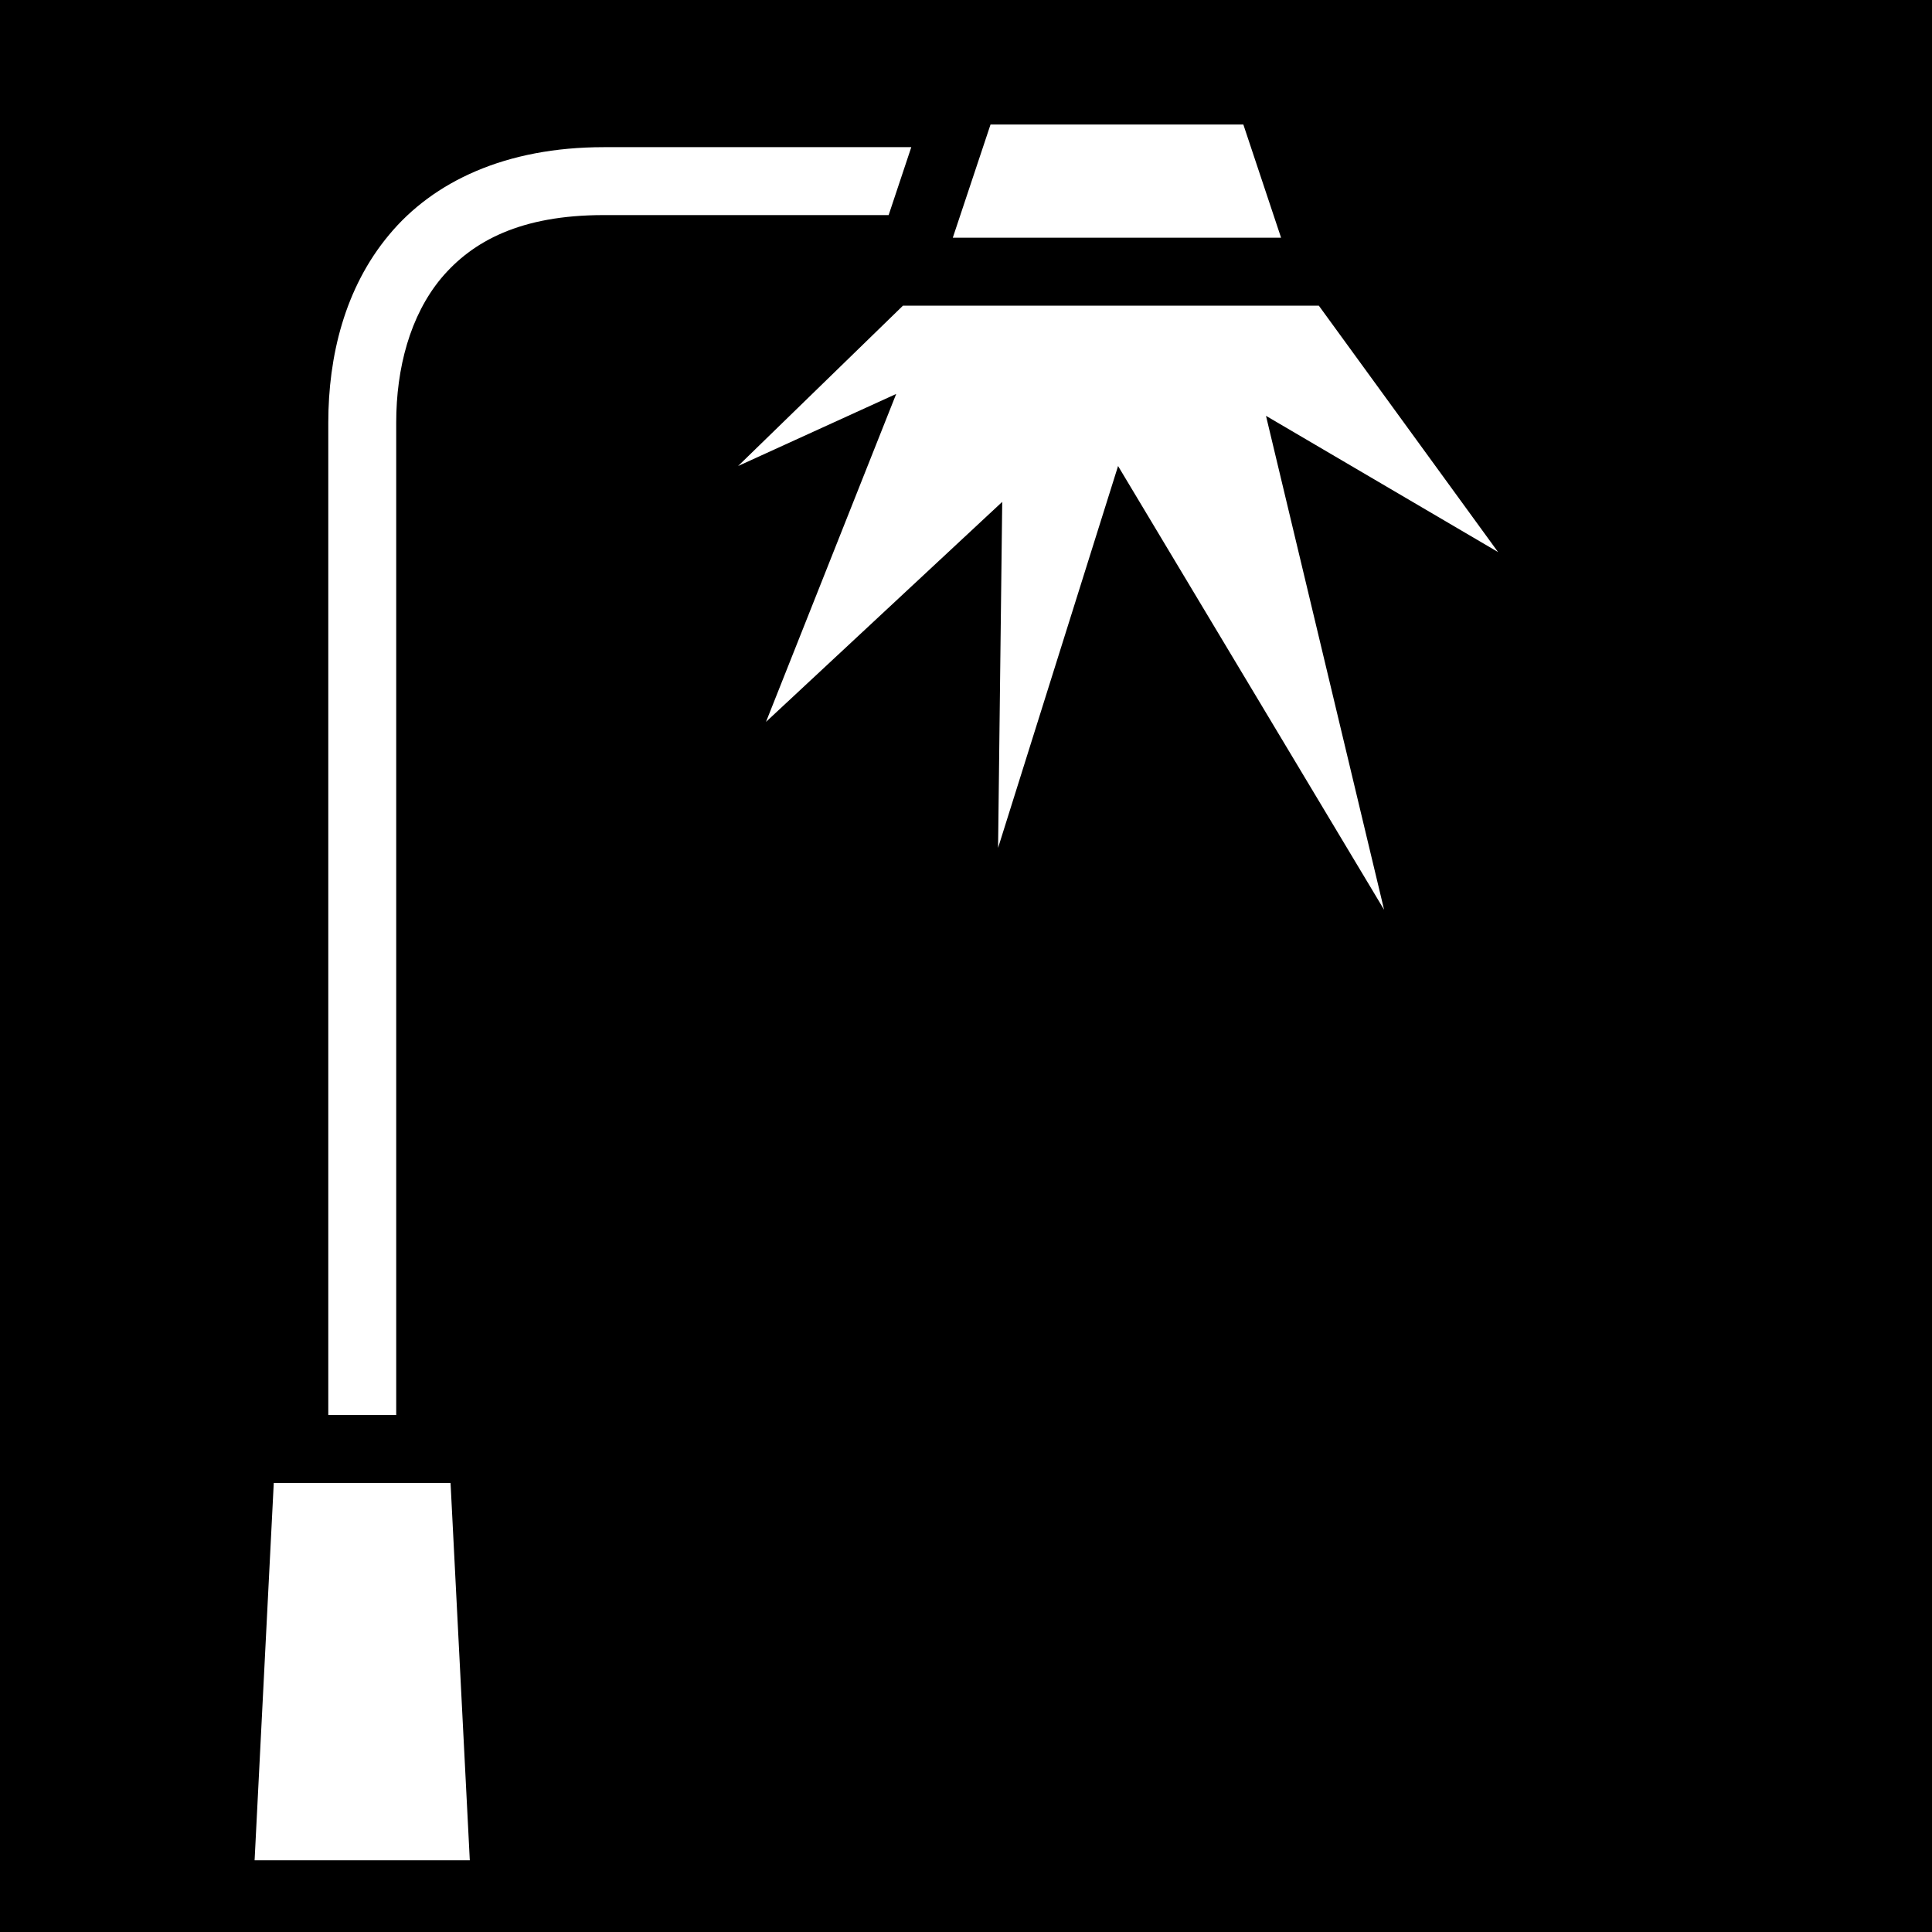 <svg xmlns="http://www.w3.org/2000/svg" viewBox="0 0 512 512" height="1em" width="1em">
  <path d="M0 0h512v512H0z"/>
  <path fill="#fff" d="m262.5 33-10 30h87l-10-30h-67zM160 39c-26 0-45.2 9.12-56.9 23.24C91.32 76.35 87 94.5 87 112v263h18V112c0-14.5 3.7-28.35 11.9-38.24C125.2 63.88 138 57 160 57h75.5l6-18H160zm79.3 42-43.7 42.5 41.9-19.1-34.5 86.9 62.6-58.3-1.1 91.7 31.8-101.2 70.5 117.6-31.3-130.9 61.5 36.1L349.5 81H239.3zM72.55 393l-5.08 100h57.03l-5.1-100H72.55z"/>
</svg>
